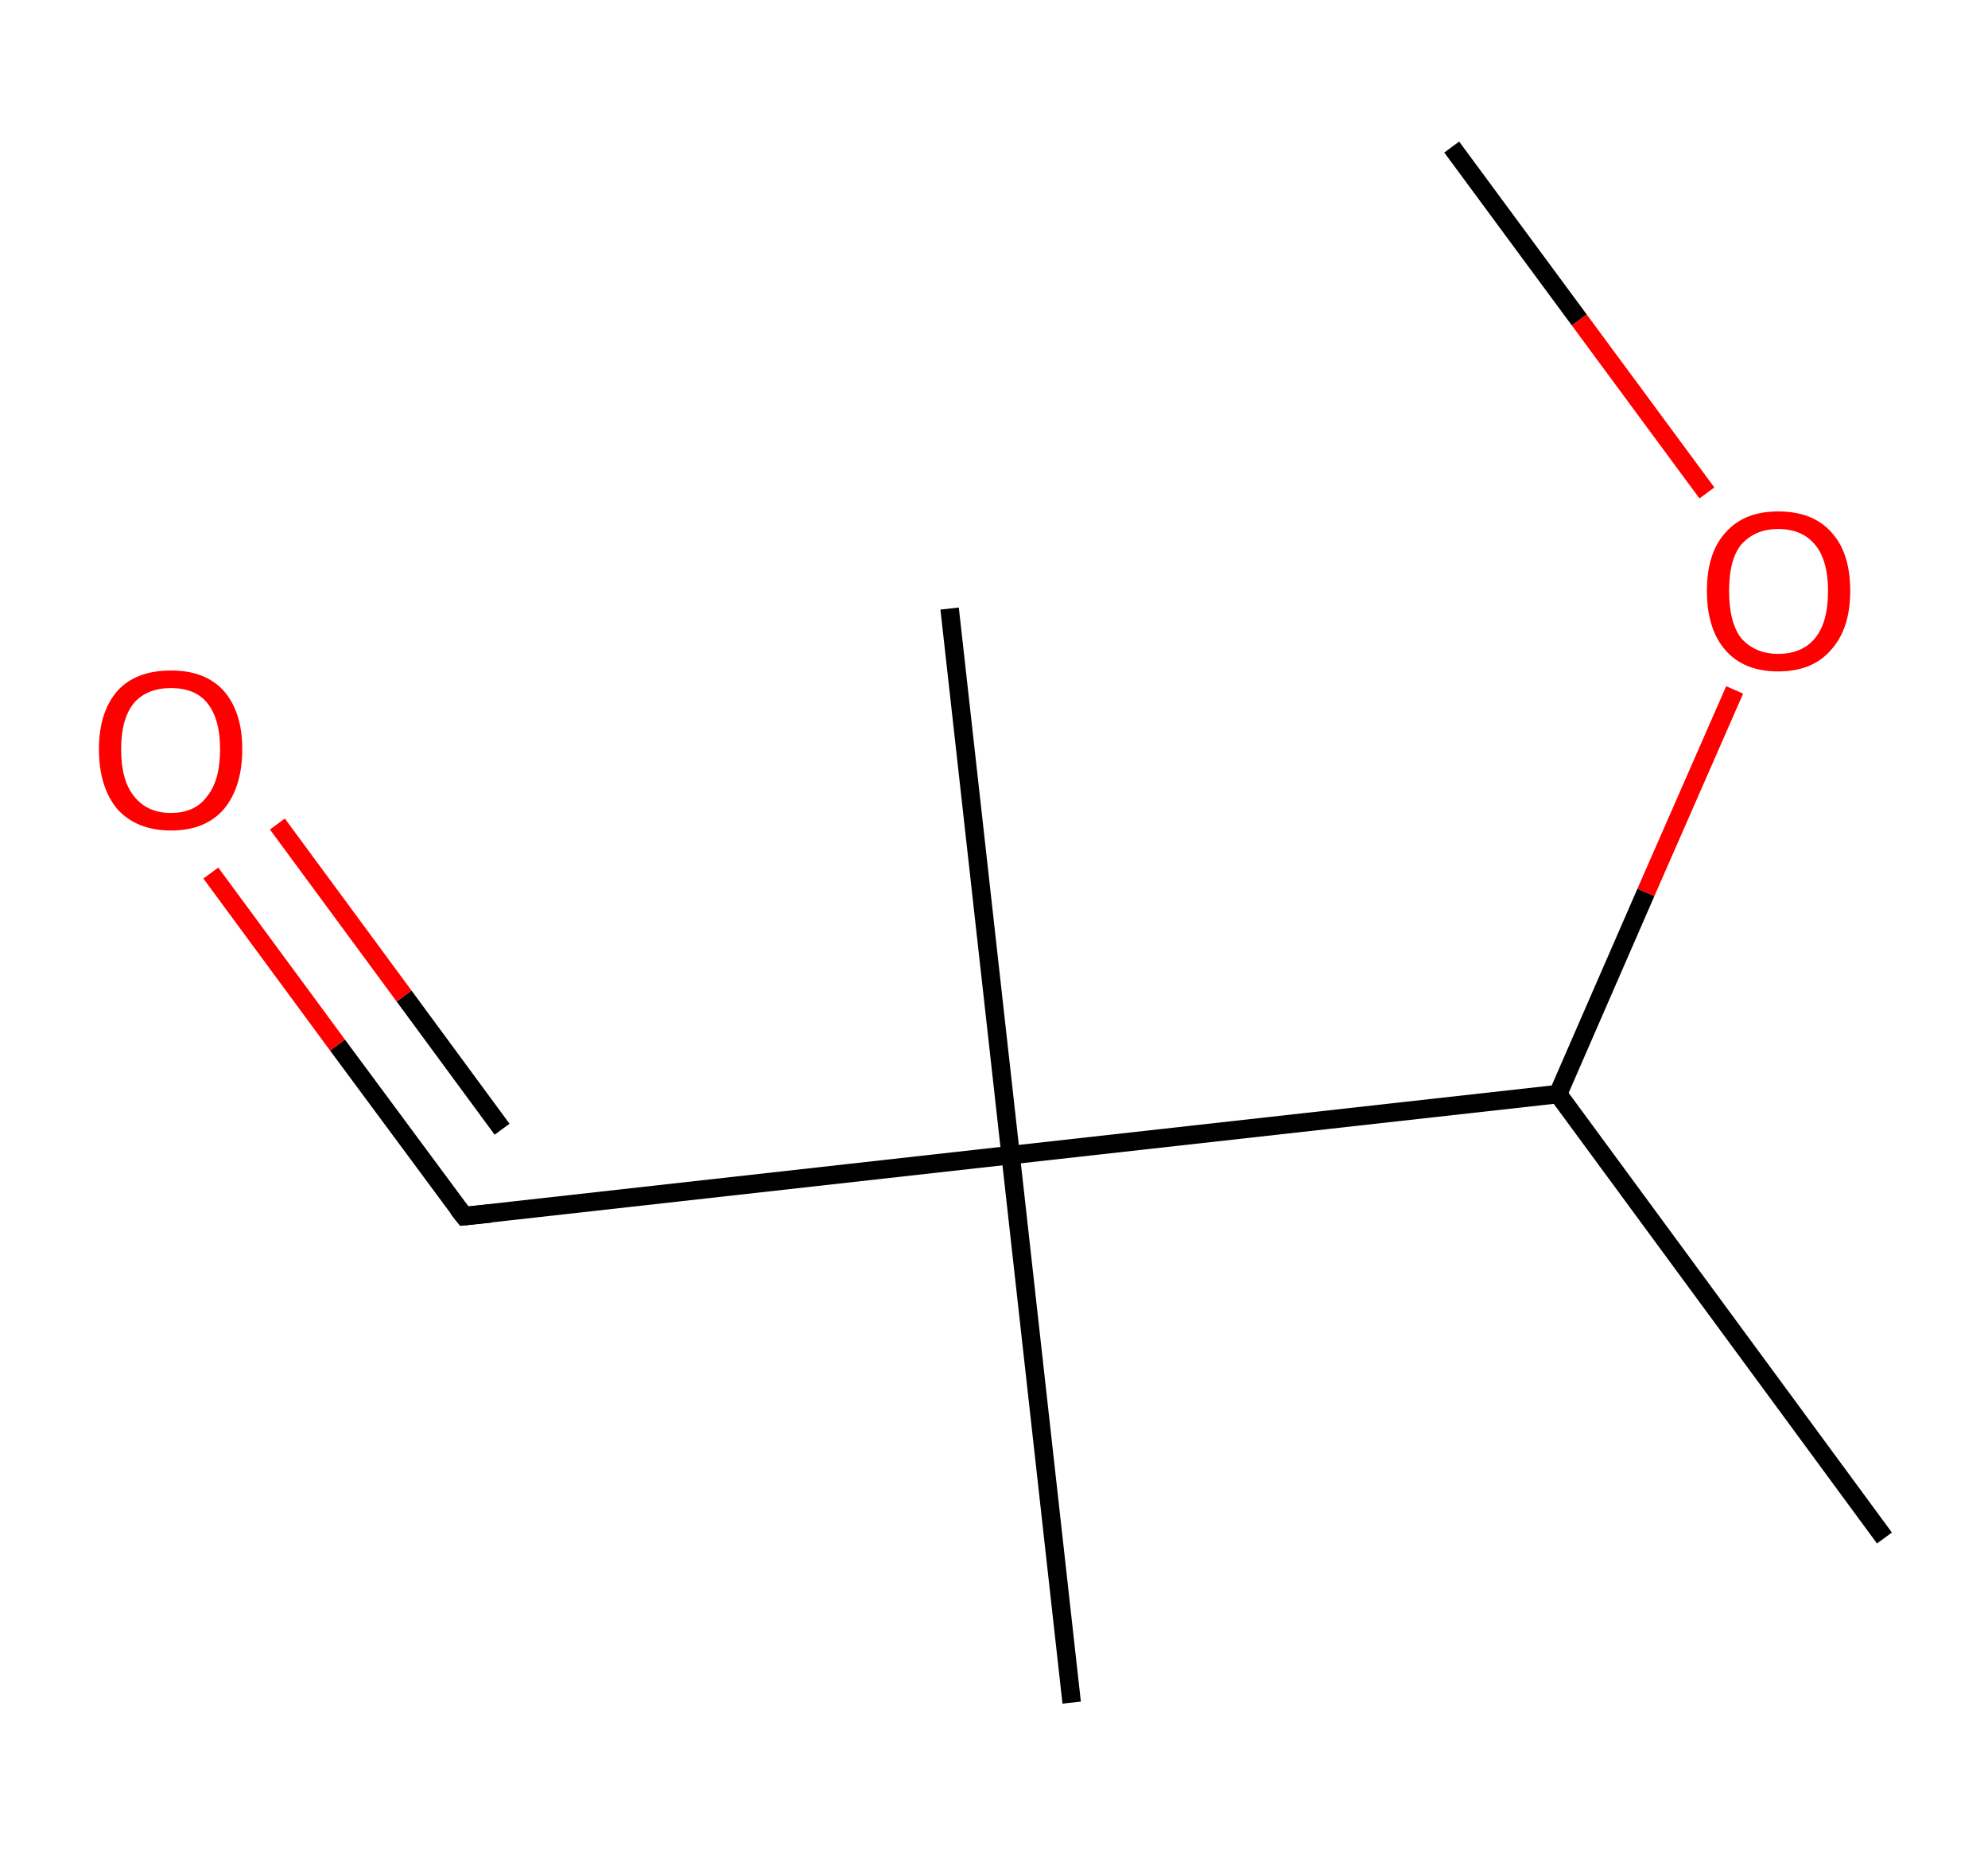 <?xml version='1.0' encoding='ASCII' standalone='yes'?>
<svg xmlns="http://www.w3.org/2000/svg" xmlns:rdkit="http://www.rdkit.org/xml" xmlns:xlink="http://www.w3.org/1999/xlink" version="1.1" baseProfile="full" xml:space="preserve" width="215px" height="200px" viewBox="0 0 215 200">
<!-- END OF HEADER -->
<rect style="opacity:1.0;fill:#FFFFFF;stroke:none" width="215.0" height="200.0" x="0.0" y="0.0"> </rect>
<path class="bond-0 atom-0 atom-1" d="M 157.0,15.9 L 170.8,34.6" style="fill:none;fill-rule:evenodd;stroke:#000000;stroke-width:2.0px;stroke-linecap:butt;stroke-linejoin:miter;stroke-opacity:1"/>
<path class="bond-0 atom-0 atom-1" d="M 170.8,34.6 L 184.6,53.3" style="fill:none;fill-rule:evenodd;stroke:#FF0000;stroke-width:2.0px;stroke-linecap:butt;stroke-linejoin:miter;stroke-opacity:1"/>
<path class="bond-1 atom-1 atom-2" d="M 187.6,74.6 L 178.0,96.5" style="fill:none;fill-rule:evenodd;stroke:#FF0000;stroke-width:2.0px;stroke-linecap:butt;stroke-linejoin:miter;stroke-opacity:1"/>
<path class="bond-1 atom-1 atom-2" d="M 178.0,96.5 L 168.5,118.3" style="fill:none;fill-rule:evenodd;stroke:#000000;stroke-width:2.0px;stroke-linecap:butt;stroke-linejoin:miter;stroke-opacity:1"/>
<path class="bond-2 atom-2 atom-3" d="M 168.5,118.3 L 203.8,166.3" style="fill:none;fill-rule:evenodd;stroke:#000000;stroke-width:2.0px;stroke-linecap:butt;stroke-linejoin:miter;stroke-opacity:1"/>
<path class="bond-3 atom-2 atom-4" d="M 168.5,118.3 L 109.3,124.9" style="fill:none;fill-rule:evenodd;stroke:#000000;stroke-width:2.0px;stroke-linecap:butt;stroke-linejoin:miter;stroke-opacity:1"/>
<path class="bond-4 atom-4 atom-5" d="M 109.3,124.9 L 102.7,65.8" style="fill:none;fill-rule:evenodd;stroke:#000000;stroke-width:2.0px;stroke-linecap:butt;stroke-linejoin:miter;stroke-opacity:1"/>
<path class="bond-5 atom-4 atom-6" d="M 109.3,124.9 L 115.9,184.1" style="fill:none;fill-rule:evenodd;stroke:#000000;stroke-width:2.0px;stroke-linecap:butt;stroke-linejoin:miter;stroke-opacity:1"/>
<path class="bond-6 atom-4 atom-7" d="M 109.3,124.9 L 50.2,131.5" style="fill:none;fill-rule:evenodd;stroke:#000000;stroke-width:2.0px;stroke-linecap:butt;stroke-linejoin:miter;stroke-opacity:1"/>
<path class="bond-7 atom-7 atom-8" d="M 50.2,131.5 L 36.5,113.0" style="fill:none;fill-rule:evenodd;stroke:#000000;stroke-width:2.0px;stroke-linecap:butt;stroke-linejoin:miter;stroke-opacity:1"/>
<path class="bond-7 atom-7 atom-8" d="M 36.5,113.0 L 22.8,94.4" style="fill:none;fill-rule:evenodd;stroke:#FF0000;stroke-width:2.0px;stroke-linecap:butt;stroke-linejoin:miter;stroke-opacity:1"/>
<path class="bond-7 atom-7 atom-8" d="M 54.3,122.1 L 43.7,107.7" style="fill:none;fill-rule:evenodd;stroke:#000000;stroke-width:2.0px;stroke-linecap:butt;stroke-linejoin:miter;stroke-opacity:1"/>
<path class="bond-7 atom-7 atom-8" d="M 43.7,107.7 L 30.0,89.1" style="fill:none;fill-rule:evenodd;stroke:#FF0000;stroke-width:2.0px;stroke-linecap:butt;stroke-linejoin:miter;stroke-opacity:1"/>
<path d="M 53.1,131.2 L 50.2,131.5 L 49.5,130.6" style="fill:none;stroke:#000000;stroke-width:2.0px;stroke-linecap:butt;stroke-linejoin:miter;stroke-opacity:1;"/>
<path class="atom-1" d="M 184.6 63.9 Q 184.6 59.8, 186.6 57.6 Q 188.6 55.3, 192.3 55.3 Q 196.1 55.3, 198.1 57.6 Q 200.1 59.8, 200.1 63.9 Q 200.1 68.0, 198.0 70.3 Q 196.0 72.6, 192.3 72.6 Q 188.6 72.6, 186.6 70.3 Q 184.6 68.0, 184.6 63.9 M 192.3 70.7 Q 194.9 70.7, 196.3 69.0 Q 197.7 67.3, 197.7 63.9 Q 197.7 60.6, 196.3 58.9 Q 194.9 57.2, 192.3 57.2 Q 189.8 57.2, 188.3 58.9 Q 187.0 60.5, 187.0 63.9 Q 187.0 67.3, 188.3 69.0 Q 189.8 70.7, 192.3 70.7 " fill="#FF0000"/>
<path class="atom-8" d="M 10.7 81.0 Q 10.7 77.0, 12.7 74.7 Q 14.7 72.5, 18.5 72.5 Q 22.2 72.5, 24.2 74.7 Q 26.2 77.0, 26.2 81.0 Q 26.2 85.1, 24.2 87.5 Q 22.2 89.8, 18.5 89.8 Q 14.8 89.8, 12.7 87.5 Q 10.7 85.1, 10.7 81.0 M 18.5 87.9 Q 21.1 87.9, 22.4 86.1 Q 23.8 84.4, 23.8 81.0 Q 23.8 77.7, 22.4 76.0 Q 21.1 74.4, 18.5 74.4 Q 15.9 74.4, 14.5 76.0 Q 13.1 77.7, 13.1 81.0 Q 13.1 84.4, 14.5 86.1 Q 15.9 87.9, 18.5 87.9 " fill="#FF0000"/>
</svg>
